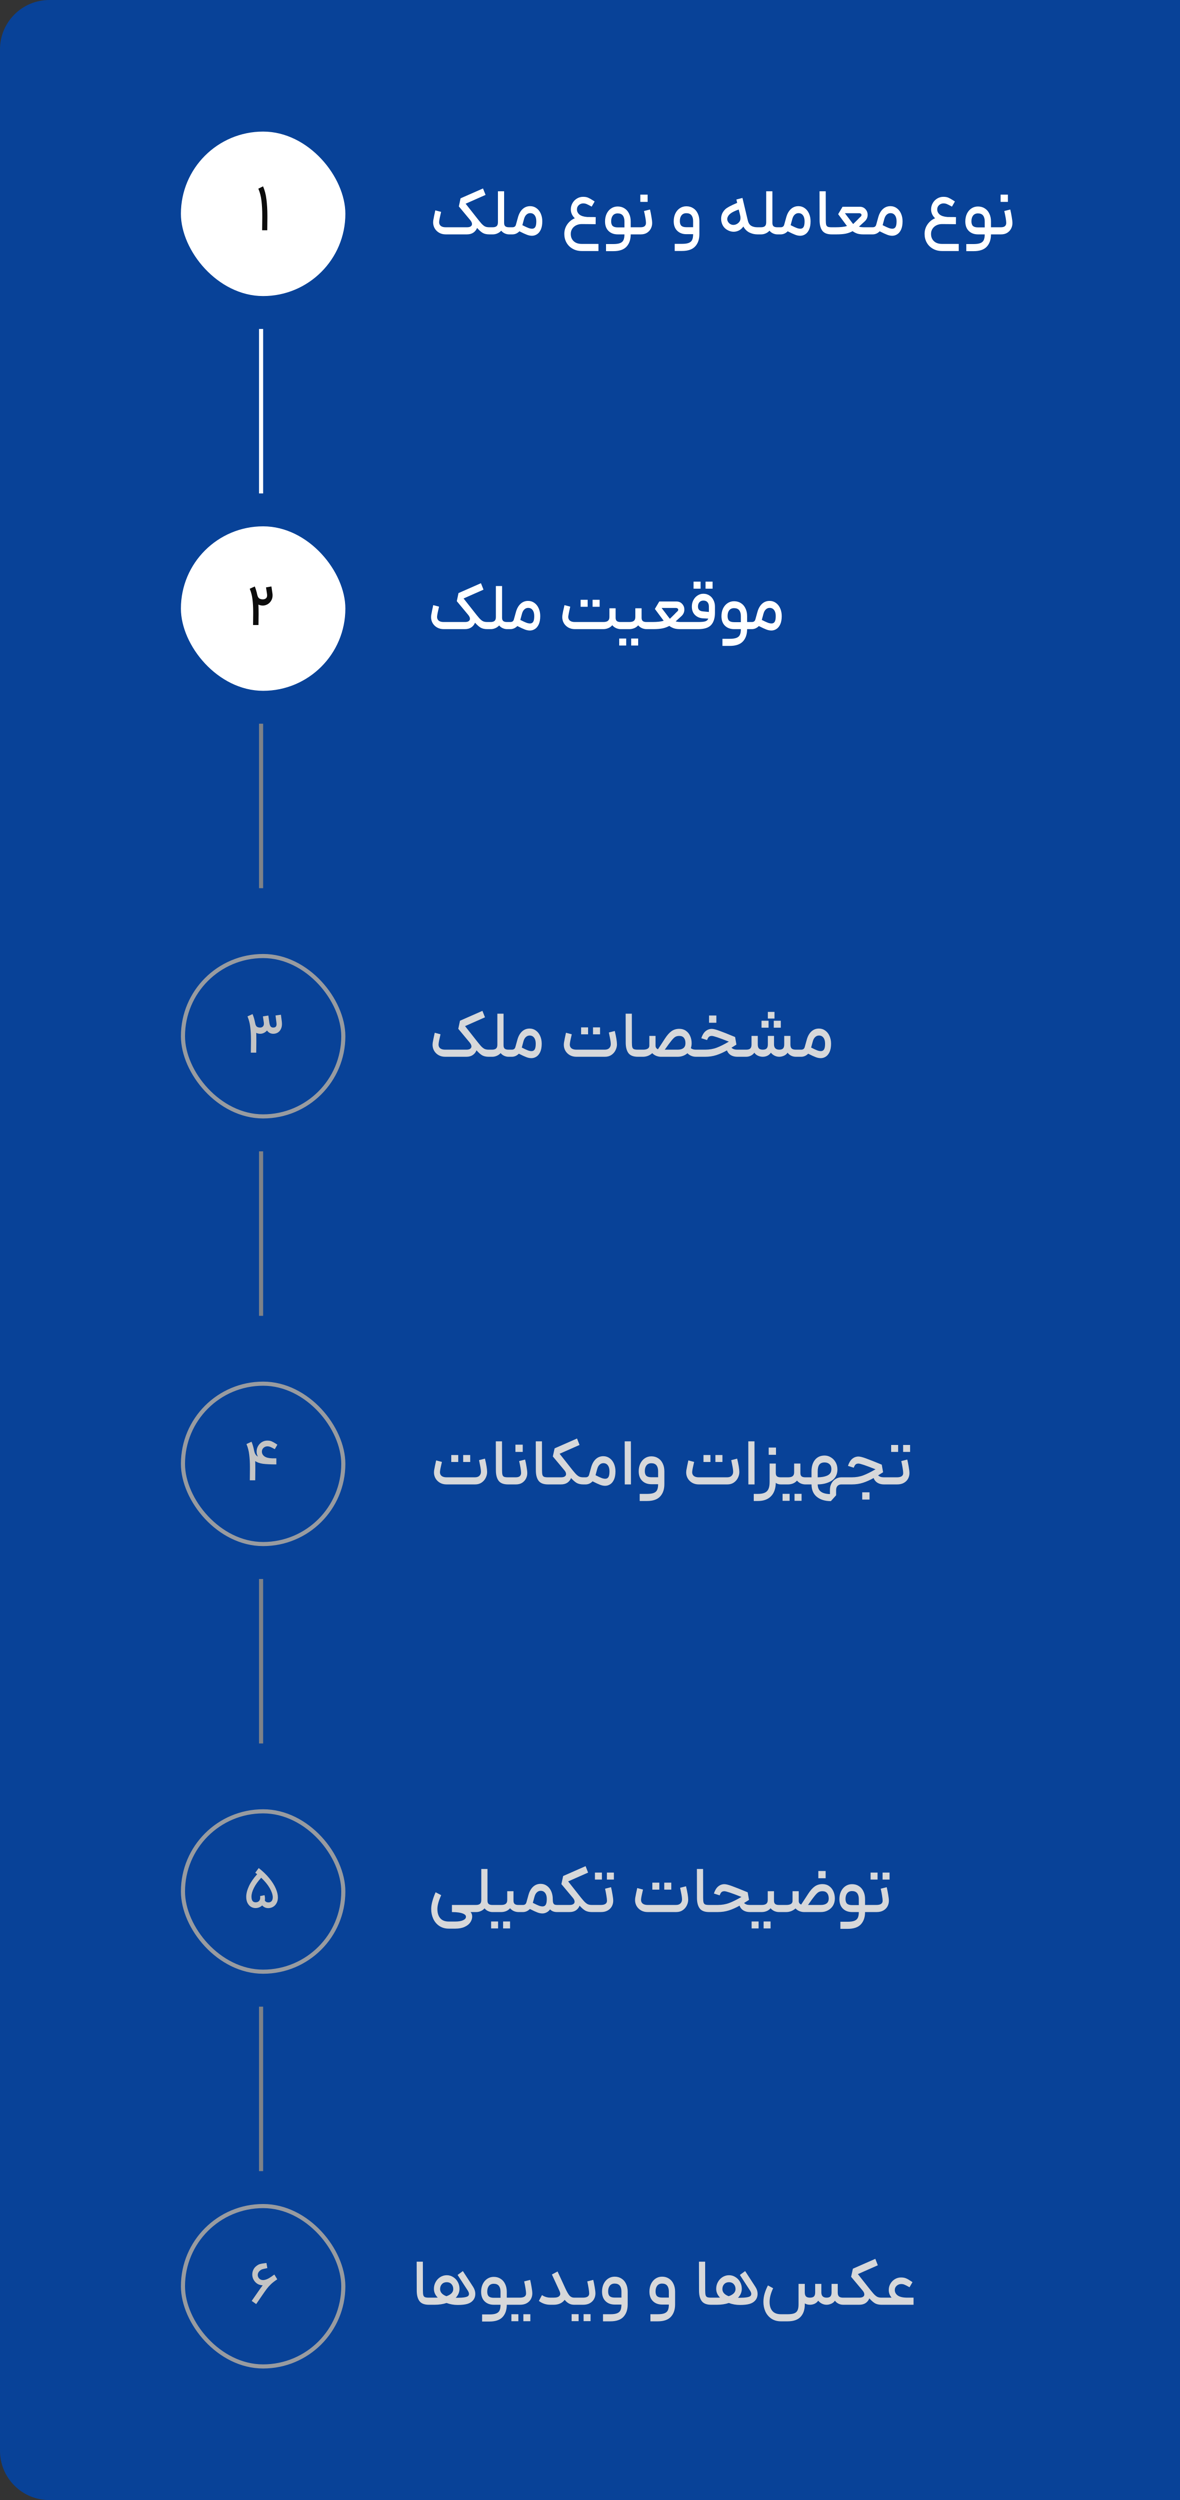 <svg width="287" height="608" viewBox="0 0 287 608" fill="none" xmlns="http://www.w3.org/2000/svg">
<rect x="0" y="0" width="287" height="608" fill="#333333" stroke="none"/>
<path d="M0 12C0 5.373 5.373 0 12 0H287V608H12C5.373 608 0 602.627 0 596V12Z" fill="#084298"/>
<rect x="44" y="32" width="40" height="40" rx="20" fill="white"/>
<path d="M63.98 45.312C64.395 46.261 64.673 47.344 64.811 48.56C64.961 49.776 65.035 51.067 65.035 52.432V52.96L65.004 56H63.755L63.788 52.96V52.432C63.788 51.141 63.724 49.947 63.596 48.848C63.468 47.739 63.212 46.752 62.828 45.888L63.98 45.312Z" fill="#0C0C0C"/>
<line x1="63.5" y1="120" x2="63.5" y2="80" stroke="white"/>
<path d="M108.403 57C107.806 57 107.273 56.867 106.803 56.6C106.345 56.333 105.987 55.981 105.731 55.544C105.475 55.096 105.347 54.605 105.347 54.072C105.347 53.976 105.358 53.821 105.379 53.608C105.411 53.384 105.481 53.016 105.587 52.504C105.694 51.992 105.79 51.544 105.875 51.16L107.283 51.528C106.995 52.733 106.841 53.501 106.819 53.832C106.809 53.885 106.803 53.955 106.803 54.04C106.803 54.424 106.942 54.728 107.219 54.952C107.497 55.165 107.891 55.272 108.403 55.272H113.587C113.982 55.272 114.281 55.203 114.483 55.064C114.697 54.915 114.803 54.723 114.803 54.488C114.803 54.2 114.659 53.88 114.371 53.528L111.603 50.2L112.019 48.232L117.475 45.832L118.099 47.4L113.251 49.544L115.475 52.36L115.523 52.424C116.238 53.341 116.75 53.976 117.059 54.328C117.369 54.669 117.662 54.915 117.939 55.064C118.217 55.203 118.569 55.272 118.995 55.272H119.283L119.379 56.12L119.283 57H118.995C118.377 57 117.859 56.888 117.443 56.664C117.027 56.429 116.558 56.019 116.035 55.432C115.854 55.901 115.555 56.28 115.139 56.568C114.723 56.856 114.201 57 113.571 57H108.403ZM119.123 55.272H119.827C120.254 55.272 120.574 55.181 120.787 55C121 54.819 121.107 54.504 121.107 54.056V46.52H122.611V54.056V54.216C122.611 54.6 122.707 54.872 122.899 55.032C123.091 55.192 123.39 55.272 123.795 55.272H124.355L124.435 56.168L124.355 57H123.795C123.464 57 123.128 56.925 122.787 56.776C122.446 56.627 122.152 56.403 121.907 56.104C121.63 56.403 121.31 56.627 120.947 56.776C120.595 56.925 120.248 57 119.907 57H119.123V55.272ZM124.201 55.272H124.633C125.103 55.272 125.391 55.048 125.497 54.6L125.977 52.872C126.212 52.008 126.585 51.336 127.097 50.856C127.609 50.376 128.228 50.136 128.953 50.136C129.529 50.136 130.041 50.301 130.489 50.632C130.937 50.952 131.284 51.395 131.529 51.96C131.775 52.525 131.897 53.144 131.897 53.816C131.897 54.637 131.775 55.315 131.529 55.848C131.284 56.371 130.969 56.749 130.585 56.984C130.212 57.219 129.812 57.336 129.385 57.336C128.991 57.336 128.585 57.256 128.169 57.096C127.764 56.947 127.151 56.664 126.329 56.248C126.105 56.483 125.844 56.669 125.545 56.808C125.247 56.936 124.948 57 124.649 57H124.201V55.272ZM127.049 54.76C127.721 55.101 128.217 55.331 128.537 55.448C128.857 55.565 129.151 55.624 129.417 55.624C129.748 55.624 129.999 55.496 130.169 55.24C130.351 54.973 130.441 54.499 130.441 53.816C130.441 53.187 130.308 52.701 130.041 52.36C129.785 52.008 129.423 51.832 128.953 51.832C128.601 51.832 128.292 51.96 128.025 52.216C127.759 52.461 127.561 52.835 127.433 53.336L127.049 54.76ZM145.557 61.048H141.509C140.656 61.048 139.909 60.861 139.269 60.488C138.629 60.125 138.133 59.629 137.781 59C137.429 58.371 137.253 57.667 137.253 56.888C137.253 56.035 137.488 55.267 137.957 54.584C138.437 53.891 139.056 53.389 139.813 53.08C139.504 52.792 139.264 52.467 139.093 52.104C138.922 51.731 138.837 51.341 138.837 50.936C138.837 50.381 138.97 49.869 139.237 49.4C139.504 48.931 139.866 48.557 140.325 48.28C140.784 48.003 141.285 47.864 141.829 47.864C142.309 47.864 142.709 47.933 143.029 48.072C143.36 48.211 143.77 48.44 144.261 48.76L144.629 49L143.909 50.248C143.301 49.917 142.88 49.704 142.645 49.608C142.41 49.512 142.133 49.464 141.813 49.464C141.408 49.475 141.056 49.619 140.757 49.896C140.469 50.173 140.325 50.515 140.325 50.92C140.325 51.421 140.528 51.843 140.933 52.184C141.349 52.515 141.984 52.712 142.837 52.776L144.885 52.792L144.869 54.52L141.509 54.488C141.008 54.488 140.549 54.589 140.133 54.792C139.728 54.995 139.408 55.277 139.173 55.64C138.938 56.003 138.821 56.419 138.821 56.888C138.821 57.624 139.056 58.211 139.525 58.648C139.994 59.096 140.656 59.32 141.509 59.32H145.557V61.048ZM149.175 59.352C149.901 59.352 150.455 59.272 150.839 59.112C151.234 58.952 151.506 58.701 151.655 58.36C151.805 58.029 151.879 57.576 151.879 57H150.247C149.319 57 148.573 56.723 148.007 56.168C147.442 55.613 147.159 54.84 147.159 53.848C147.159 53.165 147.287 52.547 147.543 51.992C147.81 51.437 148.173 51.005 148.631 50.696C149.101 50.376 149.634 50.216 150.231 50.216C150.871 50.216 151.426 50.371 151.895 50.68C152.375 50.979 152.743 51.405 152.999 51.96C153.266 52.504 153.399 53.133 153.399 53.848V55.272H154.279L154.391 56.152L154.279 57H153.399C153.399 58.248 153.063 59.24 152.391 59.976C151.719 60.712 150.647 61.08 149.175 61.08H147.399V59.352H149.175ZM148.647 53.816C148.647 54.349 148.775 54.733 149.031 54.968C149.287 55.192 149.693 55.304 150.247 55.304H151.879V53.832C151.879 53.224 151.746 52.749 151.479 52.408C151.213 52.067 150.797 51.896 150.231 51.896C149.719 51.896 149.325 52.072 149.047 52.424C148.781 52.765 148.647 53.229 148.647 53.816ZM154.123 55.272H155.803C156.251 55.272 156.582 55.181 156.795 55C157.008 54.808 157.115 54.547 157.115 54.216C157.115 53.928 157.067 53.507 156.971 52.952C156.875 52.397 156.763 51.853 156.635 51.32L158.091 50.952C158.219 51.485 158.336 52.077 158.443 52.728C158.56 53.379 158.619 53.891 158.619 54.264C158.619 54.733 158.512 55.176 158.299 55.592C158.086 56.008 157.771 56.349 157.355 56.616C156.939 56.872 156.443 57 155.867 57H154.123V55.272ZM155.739 47.336H157.515V49.096H155.739V47.336ZM165.879 59.304C166.604 59.304 167.159 59.224 167.543 59.064C167.937 58.904 168.209 58.653 168.359 58.312C168.508 57.981 168.583 57.528 168.583 56.952H166.951C166.023 56.952 165.276 56.675 164.711 56.12C164.145 55.565 163.863 54.792 163.863 53.8C163.863 53.117 163.991 52.499 164.247 51.944C164.513 51.389 164.876 50.957 165.335 50.648C165.804 50.328 166.337 50.168 166.935 50.168C167.575 50.168 168.129 50.323 168.599 50.632C169.079 50.931 169.447 51.357 169.703 51.912C169.969 52.456 170.103 53.085 170.103 53.8V56.936C170.103 58.184 169.767 59.176 169.095 59.912C168.423 60.659 167.351 61.032 165.879 61.032H164.103V59.304H165.879ZM165.351 53.768C165.351 54.301 165.479 54.685 165.735 54.92C165.991 55.144 166.396 55.256 166.951 55.256H168.583V53.784C168.583 53.176 168.449 52.701 168.183 52.36C167.916 52.019 167.5 51.848 166.935 51.848C166.423 51.848 166.028 52.024 165.751 52.376C165.484 52.717 165.351 53.181 165.351 53.768ZM181.89 53.656C182.039 54.253 182.316 54.675 182.722 54.92C183.127 55.155 183.623 55.272 184.21 55.272H184.53L184.626 56.12L184.53 57H184.21C183.548 57 182.903 56.851 182.274 56.552C181.655 56.243 181.164 55.752 180.802 55.08C180.514 55.496 180.162 55.816 179.746 56.04C179.33 56.253 178.892 56.36 178.434 56.36C177.911 56.36 177.399 56.216 176.898 55.928C176.418 55.661 176.044 55.283 175.778 54.792C175.522 54.301 175.394 53.773 175.394 53.208C175.394 52.632 175.527 52.115 175.794 51.656C175.975 51.357 176.172 51.107 176.386 50.904C176.599 50.701 176.93 50.477 177.378 50.232C177.826 49.987 178.466 49.688 179.298 49.336L179.106 48.52L180.578 48.136L181.89 53.656ZM177.106 52.552C176.956 52.797 176.882 53.037 176.882 53.272C176.882 53.507 176.946 53.731 177.074 53.944C177.202 54.157 177.372 54.333 177.586 54.472C177.831 54.621 178.092 54.696 178.37 54.696C178.626 54.696 178.876 54.637 179.122 54.52C179.367 54.403 179.58 54.237 179.762 54.024C179.879 53.885 179.964 53.741 180.018 53.592C180.071 53.432 180.098 53.24 180.098 53.016C180.098 52.941 180.087 52.797 180.066 52.584L179.922 51.96L179.666 50.952C178.844 51.251 178.247 51.528 177.874 51.784C177.5 52.04 177.244 52.296 177.106 52.552ZM184.373 55.272H185.077C185.504 55.272 185.824 55.181 186.037 55C186.25 54.819 186.357 54.504 186.357 54.056V46.52H187.861V54.056V54.216C187.861 54.6 187.957 54.872 188.149 55.032C188.341 55.192 188.64 55.272 189.045 55.272H189.605L189.685 56.168L189.605 57H189.045C188.714 57 188.378 56.925 188.037 56.776C187.696 56.627 187.402 56.403 187.157 56.104C186.88 56.403 186.56 56.627 186.197 56.776C185.845 56.925 185.498 57 185.157 57H184.373V55.272ZM189.451 55.272H189.883C190.353 55.272 190.641 55.048 190.747 54.6L191.227 52.872C191.462 52.008 191.835 51.336 192.347 50.856C192.859 50.376 193.478 50.136 194.203 50.136C194.779 50.136 195.291 50.301 195.739 50.632C196.187 50.952 196.534 51.395 196.779 51.96C197.025 52.525 197.147 53.144 197.147 53.816C197.147 54.637 197.025 55.315 196.779 55.848C196.534 56.371 196.219 56.749 195.835 56.984C195.462 57.219 195.062 57.336 194.635 57.336C194.241 57.336 193.835 57.256 193.419 57.096C193.014 56.947 192.401 56.664 191.579 56.248C191.355 56.483 191.094 56.669 190.795 56.808C190.497 56.936 190.198 57 189.899 57H189.451V55.272ZM192.299 54.76C192.971 55.101 193.467 55.331 193.787 55.448C194.107 55.565 194.401 55.624 194.667 55.624C194.998 55.624 195.249 55.496 195.419 55.24C195.601 54.973 195.691 54.499 195.691 53.816C195.691 53.187 195.558 52.701 195.291 52.36C195.035 52.008 194.673 51.832 194.203 51.832C193.851 51.832 193.542 51.96 193.275 52.216C193.009 52.461 192.811 52.835 192.683 53.336L192.299 54.76ZM202.288 57C201.21 57 200.448 56.701 200 56.104C199.562 55.507 199.344 54.653 199.344 53.544L199.328 46.52H200.832L200.848 53.544C200.848 54.056 200.88 54.429 200.944 54.664C201.008 54.888 201.136 55.048 201.328 55.144C201.52 55.229 201.84 55.272 202.288 55.272H202.64L202.736 56.152L202.64 57H202.288ZM202.482 55.272H203.219C204.413 55.272 205.341 55.171 206.003 54.968L204.931 53.528C204.515 52.963 204.157 52.483 203.859 52.088L204.931 50.28H209.107C209.683 50.28 210.147 50.477 210.499 50.872C210.851 51.256 211.027 51.715 211.027 52.248C211.027 52.845 210.803 53.363 210.355 53.8C209.992 54.141 209.629 54.472 209.267 54.792L208.915 55.112C209.224 55.219 209.656 55.272 210.211 55.272H211.987L212.099 56.168L211.987 57H209.955C209.4 57 208.915 56.936 208.499 56.808C208.093 56.669 207.715 56.472 207.363 56.216C206.915 56.472 206.381 56.669 205.763 56.808C205.144 56.936 204.387 57 203.491 57H202.482V55.272ZM205.491 51.848C205.672 52.083 205.837 52.301 205.987 52.504C206.147 52.707 206.291 52.893 206.419 53.064C206.909 53.725 207.272 54.2 207.507 54.488L208.611 53.4C208.835 53.155 209.069 52.92 209.315 52.696C209.464 52.568 209.539 52.429 209.539 52.28C209.539 52.152 209.485 52.051 209.379 51.976C209.272 51.891 209.123 51.848 208.931 51.848H205.491ZM211.826 55.272H212.258C212.728 55.272 213.016 55.048 213.122 54.6L213.602 52.872C213.837 52.008 214.21 51.336 214.722 50.856C215.234 50.376 215.853 50.136 216.578 50.136C217.154 50.136 217.666 50.301 218.114 50.632C218.562 50.952 218.909 51.395 219.154 51.96C219.4 52.525 219.522 53.144 219.522 53.816C219.522 54.637 219.4 55.315 219.154 55.848C218.909 56.371 218.594 56.749 218.21 56.984C217.837 57.219 217.437 57.336 217.01 57.336C216.616 57.336 216.21 57.256 215.794 57.096C215.389 56.947 214.776 56.664 213.954 56.248C213.73 56.483 213.469 56.669 213.17 56.808C212.872 56.936 212.573 57 212.274 57H211.826V55.272ZM214.674 54.76C215.346 55.101 215.842 55.331 216.162 55.448C216.482 55.565 216.776 55.624 217.042 55.624C217.373 55.624 217.624 55.496 217.794 55.24C217.976 54.973 218.066 54.499 218.066 53.816C218.066 53.187 217.933 52.701 217.666 52.36C217.41 52.008 217.048 51.832 216.578 51.832C216.226 51.832 215.917 51.96 215.65 52.216C215.384 52.461 215.186 52.835 215.058 53.336L214.674 54.76ZM233.182 61.048H229.134C228.281 61.048 227.534 60.861 226.894 60.488C226.254 60.125 225.758 59.629 225.406 59C225.054 58.371 224.878 57.667 224.878 56.888C224.878 56.035 225.113 55.267 225.582 54.584C226.062 53.891 226.681 53.389 227.438 53.08C227.129 52.792 226.889 52.467 226.718 52.104C226.547 51.731 226.462 51.341 226.462 50.936C226.462 50.381 226.595 49.869 226.862 49.4C227.129 48.931 227.491 48.557 227.95 48.28C228.409 48.003 228.91 47.864 229.454 47.864C229.934 47.864 230.334 47.933 230.654 48.072C230.985 48.211 231.395 48.44 231.886 48.76L232.254 49L231.534 50.248C230.926 49.917 230.505 49.704 230.27 49.608C230.035 49.512 229.758 49.464 229.438 49.464C229.033 49.475 228.681 49.619 228.382 49.896C228.094 50.173 227.95 50.515 227.95 50.92C227.95 51.421 228.153 51.843 228.558 52.184C228.974 52.515 229.609 52.712 230.462 52.776L232.51 52.792L232.494 54.52L229.134 54.488C228.633 54.488 228.174 54.589 227.758 54.792C227.353 54.995 227.033 55.277 226.798 55.64C226.563 56.003 226.446 56.419 226.446 56.888C226.446 57.624 226.681 58.211 227.15 58.648C227.619 59.096 228.281 59.32 229.134 59.32H233.182V61.048ZM236.8 59.352C237.526 59.352 238.08 59.272 238.464 59.112C238.859 58.952 239.131 58.701 239.28 58.36C239.43 58.029 239.504 57.576 239.504 57H237.872C236.944 57 236.198 56.723 235.632 56.168C235.067 55.613 234.784 54.84 234.784 53.848C234.784 53.165 234.912 52.547 235.168 51.992C235.435 51.437 235.798 51.005 236.256 50.696C236.726 50.376 237.259 50.216 237.856 50.216C238.496 50.216 239.051 50.371 239.52 50.68C240 50.979 240.368 51.405 240.624 51.96C240.891 52.504 241.024 53.133 241.024 53.848V55.272H241.904L242.016 56.152L241.904 57H241.024C241.024 58.248 240.688 59.24 240.016 59.976C239.344 60.712 238.272 61.08 236.8 61.08H235.024V59.352H236.8ZM236.272 53.816C236.272 54.349 236.4 54.733 236.656 54.968C236.912 55.192 237.318 55.304 237.872 55.304H239.504V53.832C239.504 53.224 239.371 52.749 239.104 52.408C238.838 52.067 238.422 51.896 237.856 51.896C237.344 51.896 236.95 52.072 236.672 52.424C236.406 52.765 236.272 53.229 236.272 53.816ZM241.748 55.272H243.428C243.876 55.272 244.207 55.181 244.42 55C244.633 54.808 244.74 54.547 244.74 54.216C244.74 53.928 244.692 53.507 244.596 52.952C244.5 52.397 244.388 51.853 244.26 51.32L245.716 50.952C245.844 51.485 245.961 52.077 246.068 52.728C246.185 53.379 246.244 53.891 246.244 54.264C246.244 54.733 246.137 55.176 245.924 55.592C245.711 56.008 245.396 56.349 244.98 56.616C244.564 56.872 244.068 57 243.492 57H241.748V55.272ZM243.364 47.336H245.14V49.096H243.364V47.336Z" fill="white"/>
<rect x="44" y="128" width="40" height="40" rx="20" fill="white"/>
<path d="M61.97 142.62C62.203 143.199 62.399 143.857 62.558 144.594C62.651 145.042 62.81 145.35 63.034 145.518C63.258 145.677 63.556 145.756 63.93 145.756C64.228 145.756 64.476 145.677 64.672 145.518C64.868 145.359 64.966 145.117 64.966 144.79C64.966 144.678 64.961 144.594 64.952 144.538L64.7 142.844L66.016 142.62L66.268 144.356C66.286 144.459 66.296 144.608 66.296 144.804C66.296 145.289 66.179 145.719 65.946 146.092C65.722 146.465 65.428 146.755 65.064 146.96C64.7 147.165 64.322 147.268 63.93 147.268C63.528 147.268 63.169 147.189 62.852 147.03C62.88 147.581 62.894 148.351 62.894 149.34L62.866 152H61.55L61.578 149.34V148.794C61.578 147.683 61.522 146.68 61.41 145.784C61.307 144.879 61.083 144.011 60.738 143.18L61.97 142.62Z" fill="#0C0C0C"/>
<line x1="63.5" y1="216" x2="63.5" y2="176" stroke="#7E8288"/>
<path d="M107.903 153C107.306 153 106.773 152.867 106.303 152.6C105.845 152.333 105.487 151.981 105.231 151.544C104.975 151.096 104.847 150.605 104.847 150.072C104.847 149.976 104.858 149.821 104.879 149.608C104.911 149.384 104.981 149.016 105.087 148.504C105.194 147.992 105.29 147.544 105.375 147.16L106.783 147.528C106.495 148.733 106.341 149.501 106.319 149.832C106.309 149.885 106.303 149.955 106.303 150.04C106.303 150.424 106.442 150.728 106.719 150.952C106.997 151.165 107.391 151.272 107.903 151.272H113.087C113.482 151.272 113.781 151.203 113.983 151.064C114.197 150.915 114.303 150.723 114.303 150.488C114.303 150.2 114.159 149.88 113.871 149.528L111.103 146.2L111.519 144.232L116.975 141.832L117.599 143.4L112.751 145.544L114.975 148.36L115.023 148.424C115.738 149.341 116.25 149.976 116.559 150.328C116.869 150.669 117.162 150.915 117.439 151.064C117.717 151.203 118.069 151.272 118.495 151.272H118.783L118.879 152.12L118.783 153H118.495C117.877 153 117.359 152.888 116.943 152.664C116.527 152.429 116.058 152.019 115.535 151.432C115.354 151.901 115.055 152.28 114.639 152.568C114.223 152.856 113.701 153 113.071 153H107.903ZM118.623 151.272H119.327C119.754 151.272 120.074 151.181 120.287 151C120.5 150.819 120.607 150.504 120.607 150.056V142.52H122.111V150.056V150.216C122.111 150.6 122.207 150.872 122.399 151.032C122.591 151.192 122.89 151.272 123.295 151.272H123.855L123.935 152.168L123.855 153H123.295C122.964 153 122.628 152.925 122.287 152.776C121.946 152.627 121.652 152.403 121.407 152.104C121.13 152.403 120.81 152.627 120.447 152.776C120.095 152.925 119.748 153 119.407 153H118.623V151.272ZM123.701 151.272H124.133C124.603 151.272 124.891 151.048 124.997 150.6L125.477 148.872C125.712 148.008 126.085 147.336 126.597 146.856C127.109 146.376 127.728 146.136 128.453 146.136C129.029 146.136 129.541 146.301 129.989 146.632C130.437 146.952 130.784 147.395 131.029 147.96C131.275 148.525 131.397 149.144 131.397 149.816C131.397 150.637 131.275 151.315 131.029 151.848C130.784 152.371 130.469 152.749 130.085 152.984C129.712 153.219 129.312 153.336 128.885 153.336C128.491 153.336 128.085 153.256 127.669 153.096C127.264 152.947 126.651 152.664 125.829 152.248C125.605 152.483 125.344 152.669 125.045 152.808C124.747 152.936 124.448 153 124.149 153H123.701V151.272ZM126.549 150.76C127.221 151.101 127.717 151.331 128.037 151.448C128.357 151.565 128.651 151.624 128.917 151.624C129.248 151.624 129.499 151.496 129.669 151.24C129.851 150.973 129.941 150.499 129.941 149.816C129.941 149.187 129.808 148.701 129.541 148.36C129.285 148.008 128.923 147.832 128.453 147.832C128.101 147.832 127.792 147.96 127.525 148.216C127.259 148.461 127.061 148.835 126.933 149.336L126.549 150.76ZM139.809 153C139.212 153 138.678 152.867 138.209 152.6C137.75 152.333 137.393 151.981 137.137 151.544C136.881 151.096 136.753 150.605 136.753 150.072C136.753 149.976 136.764 149.821 136.785 149.608C136.838 149.192 137.009 148.376 137.297 147.16L138.689 147.528L138.577 148.04C138.364 148.989 138.246 149.587 138.225 149.832C138.214 149.885 138.209 149.955 138.209 150.04C138.209 150.424 138.348 150.728 138.625 150.952C138.902 151.165 139.297 151.272 139.809 151.272H146.737C147.249 151.272 147.622 151.176 147.857 150.984C148.102 150.792 148.225 150.483 148.225 150.056V147.928H149.729V150.216C149.729 150.6 149.825 150.872 150.017 151.032C150.209 151.192 150.513 151.272 150.929 151.272H151.473L151.569 152.12L151.473 153H150.929C150.588 153 150.23 152.92 149.857 152.76C149.494 152.6 149.18 152.36 148.913 152.04C148.657 152.36 148.332 152.6 147.937 152.76C147.553 152.92 147.153 153 146.737 153H139.809ZM141.217 145.864H142.929V147.56H141.217V145.864ZM144.129 145.864H145.841V147.56H144.129V145.864ZM156.047 147.928V150.216C156.047 150.6 156.143 150.872 156.335 151.032C156.527 151.192 156.825 151.272 157.231 151.272H158.063L158.159 152.184L158.063 153H157.231C156.889 153 156.532 152.925 156.159 152.776C155.796 152.616 155.481 152.381 155.215 152.072C154.959 152.381 154.633 152.616 154.239 152.776C153.855 152.925 153.46 153 153.055 153H151.311V151.272H153.055C153.567 151.272 153.94 151.176 154.175 150.984C154.409 150.792 154.527 150.483 154.527 150.056V147.928H156.047ZM150.607 155.288H152.303V156.984H150.607V155.288ZM153.519 155.288H155.215V156.984H153.519V155.288ZM157.904 151.272H158.64C159.835 151.272 160.763 151.171 161.424 150.968L160.352 149.528C159.936 148.963 159.579 148.483 159.28 148.088L160.352 146.28H164.528C165.104 146.28 165.568 146.477 165.92 146.872C166.272 147.256 166.448 147.715 166.448 148.248C166.448 148.845 166.224 149.363 165.776 149.8C165.414 150.141 165.051 150.472 164.688 150.792L164.336 151.112C164.646 151.219 165.078 151.272 165.632 151.272H167.408L167.52 152.168L167.408 153H165.376C164.822 153 164.336 152.936 163.92 152.808C163.515 152.669 163.136 152.472 162.784 152.216C162.336 152.472 161.803 152.669 161.184 152.808C160.566 152.936 159.808 153 158.912 153H157.904V151.272ZM160.912 147.848C161.094 148.083 161.259 148.301 161.408 148.504C161.568 148.707 161.712 148.893 161.84 149.064C162.331 149.725 162.694 150.2 162.928 150.488L164.032 149.4C164.256 149.155 164.491 148.92 164.736 148.696C164.886 148.568 164.96 148.429 164.96 148.28C164.96 148.152 164.907 148.051 164.8 147.976C164.694 147.891 164.544 147.848 164.352 147.848H160.912ZM167.248 151.272H169.824C170.635 151.272 171.216 151.213 171.568 151.096C171.92 150.979 172.155 150.76 172.272 150.44L170.976 150.376C170.176 150.323 169.525 150.045 169.024 149.544C168.523 149.043 168.272 148.365 168.272 147.512C168.272 146.925 168.4 146.397 168.656 145.928C168.912 145.448 169.253 145.075 169.68 144.808C170.107 144.531 170.571 144.392 171.072 144.392C171.616 144.392 172.101 144.531 172.528 144.808C172.955 145.075 173.285 145.448 173.52 145.928C173.765 146.397 173.888 146.925 173.888 147.512V149.016C173.888 150.307 173.584 151.293 172.976 151.976C172.368 152.659 171.317 153 169.824 153H167.248V151.272ZM168.688 141.448H170.4V143.16H168.688V141.448ZM169.76 147.512C169.76 148.259 170.192 148.653 171.056 148.696L172.416 148.824V147.512C172.416 147.064 172.304 146.712 172.08 146.456C171.856 146.189 171.525 146.056 171.088 146.056C170.672 146.056 170.347 146.189 170.112 146.456C169.877 146.723 169.76 147.075 169.76 147.512ZM171.6 141.448H173.312V143.16H171.6V141.448ZM177.488 155.352C178.213 155.352 178.768 155.272 179.152 155.112C179.547 154.952 179.819 154.701 179.968 154.36C180.117 154.029 180.192 153.576 180.192 153H178.56C177.632 153 176.885 152.723 176.32 152.168C175.755 151.613 175.472 150.84 175.472 149.848C175.472 149.165 175.6 148.547 175.856 147.992C176.123 147.437 176.485 147.005 176.944 146.696C177.413 146.376 177.947 146.216 178.544 146.216C179.184 146.216 179.739 146.371 180.208 146.68C180.688 146.979 181.056 147.405 181.312 147.96C181.579 148.504 181.712 149.133 181.712 149.848V151.272H182.592L182.704 152.152L182.592 153H181.712C181.712 154.248 181.376 155.24 180.704 155.976C180.032 156.712 178.96 157.08 177.488 157.08H175.712V155.352H177.488ZM176.96 149.816C176.96 150.349 177.088 150.733 177.344 150.968C177.6 151.192 178.005 151.304 178.56 151.304H180.192V149.832C180.192 149.224 180.059 148.749 179.792 148.408C179.525 148.067 179.109 147.896 178.544 147.896C178.032 147.896 177.637 148.072 177.36 148.424C177.093 148.765 176.96 149.229 176.96 149.816ZM182.436 151.272H182.868C183.337 151.272 183.625 151.048 183.732 150.6L184.212 148.872C184.446 148.008 184.82 147.336 185.332 146.856C185.844 146.376 186.462 146.136 187.188 146.136C187.764 146.136 188.276 146.301 188.724 146.632C189.172 146.952 189.518 147.395 189.764 147.96C190.009 148.525 190.132 149.144 190.132 149.816C190.132 150.637 190.009 151.315 189.764 151.848C189.518 152.371 189.204 152.749 188.82 152.984C188.446 153.219 188.046 153.336 187.62 153.336C187.225 153.336 186.82 153.256 186.404 153.096C185.998 152.947 185.385 152.664 184.564 152.248C184.34 152.483 184.078 152.669 183.78 152.808C183.481 152.936 183.182 153 182.884 153H182.436V151.272ZM185.284 150.76C185.956 151.101 186.452 151.331 186.772 151.448C187.092 151.565 187.385 151.624 187.652 151.624C187.982 151.624 188.233 151.496 188.404 151.24C188.585 150.973 188.676 150.499 188.676 149.816C188.676 149.187 188.542 148.701 188.276 148.36C188.02 148.008 187.657 147.832 187.188 147.832C186.836 147.832 186.526 147.96 186.26 148.216C185.993 148.461 185.796 148.835 185.668 149.336L185.284 150.76Z" fill="white"/>
<rect x="44.5" y="232.5" width="39" height="39" rx="19.5" stroke="#989BA0"/>
<path d="M61.427 246.62C61.697 247.264 61.907 247.987 62.057 248.79C62.131 249.219 62.267 249.513 62.463 249.672C62.668 249.821 62.939 249.896 63.275 249.896C63.536 249.896 63.751 249.817 63.919 249.658C64.096 249.499 64.185 249.261 64.185 248.944C64.185 248.841 64.18 248.762 64.171 248.706L63.947 247.18L65.263 246.97L65.487 248.524L65.501 248.664C65.575 249.14 65.687 249.467 65.837 249.644C65.986 249.812 66.191 249.896 66.453 249.896C66.723 249.896 66.924 249.831 67.055 249.7C67.195 249.569 67.265 249.355 67.265 249.056C67.265 248.991 67.255 248.874 67.237 248.706L67.013 246.956L68.329 246.774L68.553 248.524C68.571 248.748 68.581 248.911 68.581 249.014C68.581 249.518 68.483 249.952 68.287 250.316C68.1 250.68 67.843 250.955 67.517 251.142C67.199 251.319 66.849 251.408 66.467 251.408C65.832 251.408 65.323 251.142 64.941 250.61C64.726 250.862 64.474 251.058 64.185 251.198C63.895 251.338 63.601 251.408 63.303 251.408C62.939 251.408 62.612 251.333 62.323 251.184C62.341 251.697 62.351 252.416 62.351 253.34L62.323 256H61.007L61.035 253.34V252.794C61.035 251.683 60.979 250.68 60.867 249.784C60.764 248.879 60.54 248.011 60.195 247.18L61.427 246.62Z" fill="#C4C4C4"/>
<line x1="63.5" y1="320" x2="63.5" y2="280" stroke="#7E8288"/>
<path d="M108.263 257C107.665 257 107.132 256.867 106.663 256.6C106.204 256.333 105.847 255.981 105.591 255.544C105.335 255.096 105.207 254.605 105.207 254.072C105.207 253.976 105.217 253.821 105.239 253.608C105.271 253.384 105.34 253.016 105.447 252.504C105.553 251.992 105.649 251.544 105.735 251.16L107.143 251.528C106.855 252.733 106.7 253.501 106.679 253.832C106.668 253.885 106.663 253.955 106.663 254.04C106.663 254.424 106.801 254.728 107.079 254.952C107.356 255.165 107.751 255.272 108.263 255.272H113.447C113.841 255.272 114.14 255.203 114.343 255.064C114.556 254.915 114.663 254.723 114.663 254.488C114.663 254.2 114.519 253.88 114.231 253.528L111.463 250.2L111.879 248.232L117.335 245.832L117.959 247.4L113.111 249.544L115.335 252.36L115.383 252.424C116.097 253.341 116.609 253.976 116.919 254.328C117.228 254.669 117.521 254.915 117.799 255.064C118.076 255.203 118.428 255.272 118.855 255.272H119.143L119.239 256.12L119.143 257H118.855C118.236 257 117.719 256.888 117.303 256.664C116.887 256.429 116.417 256.019 115.895 255.432C115.713 255.901 115.415 256.28 114.999 256.568C114.583 256.856 114.06 257 113.431 257H108.263ZM118.982 255.272H119.687C120.113 255.272 120.433 255.181 120.647 255C120.86 254.819 120.967 254.504 120.967 254.056V246.52H122.471V254.056V254.216C122.471 254.6 122.567 254.872 122.759 255.032C122.951 255.192 123.249 255.272 123.655 255.272H124.215L124.295 256.168L124.215 257H123.655C123.324 257 122.988 256.925 122.647 256.776C122.305 256.627 122.012 256.403 121.767 256.104C121.489 256.403 121.169 256.627 120.807 256.776C120.455 256.925 120.108 257 119.767 257H118.982V255.272ZM124.061 255.272H124.493C124.962 255.272 125.25 255.048 125.357 254.6L125.837 252.872C126.071 252.008 126.445 251.336 126.957 250.856C127.469 250.376 128.087 250.136 128.813 250.136C129.389 250.136 129.901 250.301 130.349 250.632C130.797 250.952 131.143 251.395 131.389 251.96C131.634 252.525 131.757 253.144 131.757 253.816C131.757 254.637 131.634 255.315 131.389 255.848C131.143 256.371 130.829 256.749 130.445 256.984C130.071 257.219 129.671 257.336 129.245 257.336C128.85 257.336 128.445 257.256 128.029 257.096C127.623 256.947 127.01 256.664 126.189 256.248C125.965 256.483 125.703 256.669 125.405 256.808C125.106 256.936 124.807 257 124.509 257H124.061V255.272ZM126.909 254.76C127.581 255.101 128.077 255.331 128.397 255.448C128.717 255.565 129.01 255.624 129.277 255.624C129.607 255.624 129.858 255.496 130.029 255.24C130.21 254.973 130.301 254.499 130.301 253.816C130.301 253.187 130.167 252.701 129.901 252.36C129.645 252.008 129.282 251.832 128.813 251.832C128.461 251.832 128.151 251.96 127.885 252.216C127.618 252.461 127.421 252.835 127.293 253.336L126.909 254.76ZM140.185 257C139.587 257 139.054 256.867 138.585 256.6C138.126 256.333 137.769 255.981 137.513 255.544C137.257 255.096 137.129 254.605 137.129 254.072C137.129 253.976 137.139 253.821 137.161 253.608C137.193 253.384 137.262 253.016 137.368 252.504C137.475 251.992 137.571 251.544 137.657 251.16L139.065 251.528C138.777 252.733 138.622 253.501 138.601 253.832C138.59 253.885 138.585 253.955 138.585 254.04C138.585 254.424 138.723 254.728 139.001 254.952C139.278 255.165 139.673 255.272 140.185 255.272H147.081C147.571 255.272 147.939 255.144 148.185 254.888C148.43 254.632 148.553 254.317 148.553 253.944C148.553 253.549 148.478 253 148.329 252.296C148.19 251.592 148.11 251.192 148.089 251.096L149.529 250.728C149.881 252.221 150.057 253.309 150.057 253.992C150.057 254.472 149.939 254.947 149.705 255.416C149.481 255.875 149.15 256.253 148.713 256.552C148.275 256.851 147.753 257 147.145 257H140.185ZM141.337 249.848H143.033V251.544H141.337V249.848ZM144.233 249.848H145.945V251.544H144.233V249.848ZM155.131 257C154.054 257 153.291 256.701 152.843 256.104C152.406 255.507 152.187 254.653 152.187 253.544L152.171 246.52H153.675L153.691 253.544C153.691 254.056 153.723 254.429 153.787 254.664C153.851 254.888 153.979 255.048 154.171 255.144C154.363 255.229 154.683 255.272 155.131 255.272H155.483L155.579 256.152L155.483 257H155.131ZM159.438 254.28C159.438 254.717 159.636 255.016 160.03 255.176C160.19 254.92 160.516 254.424 161.006 253.688L161.742 252.552C162.286 251.72 162.82 251.123 163.342 250.76C163.876 250.387 164.5 250.2 165.214 250.2C165.844 250.2 166.382 250.36 166.83 250.68C167.289 251 167.636 251.432 167.87 251.976C168.105 252.509 168.222 253.085 168.222 253.704C168.222 254.141 168.158 254.536 168.03 254.888C168.286 255.144 168.697 255.272 169.262 255.272H169.726L169.854 256.152L169.726 257H169.246C168.852 257 168.468 256.92 168.094 256.76C167.732 256.6 167.433 256.392 167.198 256.136C166.889 256.413 166.532 256.627 166.126 256.776C165.721 256.925 165.289 257 164.83 257H160.702C160.382 257 160.03 256.931 159.646 256.792C159.262 256.643 158.926 256.419 158.638 256.12C158.34 256.397 157.993 256.616 157.598 256.776C157.204 256.925 156.814 257 156.43 257H155.278V255.272H156.446C156.905 255.272 157.268 255.192 157.534 255.032C157.801 254.872 157.934 254.621 157.934 254.28V251.928H159.438V254.28ZM164.83 255.272C165.438 255.272 165.902 255.144 166.222 254.888C166.553 254.621 166.718 254.227 166.718 253.704C166.718 253.149 166.596 252.717 166.35 252.408C166.105 252.088 165.721 251.928 165.198 251.928C164.761 251.928 164.398 252.035 164.11 252.248C163.822 252.461 163.454 252.867 163.006 253.464C162.782 253.741 162.436 254.216 161.966 254.888L161.678 255.272H164.83ZM179.304 257C178.728 257 178.216 256.872 177.768 256.616C177.32 256.349 177 255.96 176.808 255.448C175.912 255.949 175.048 256.333 174.216 256.6C173.384 256.867 172.477 257 171.496 257H169.528V255.272H171.496C172.531 255.272 173.469 255.112 174.312 254.792C175.155 254.472 176.141 253.981 177.272 253.32C174.936 252.392 173.555 251.928 173.128 251.928C172.84 251.928 172.611 251.997 172.44 252.136C172.28 252.275 172.125 252.541 171.976 252.936L170.568 252.488C170.824 251.709 171.171 251.139 171.608 250.776C172.056 250.403 172.563 250.216 173.128 250.216C173.523 250.216 174.136 250.371 174.968 250.68C175.8 250.979 176.973 251.443 178.488 252.072L178.792 252.2L179.112 254.04L177.912 254.792C178.221 255.112 178.675 255.272 179.272 255.272H180.632L180.744 256.12L180.632 257H179.304ZM172.456 246.968H174.232V248.728H172.456V246.968ZM187.491 256.008C187.289 256.317 187.011 256.563 186.659 256.744C186.307 256.915 185.923 257 185.507 257C185.123 257 184.739 256.915 184.355 256.744C183.971 256.563 183.678 256.317 183.475 256.008C183.241 256.328 182.947 256.573 182.595 256.744C182.254 256.915 181.875 257 181.459 257H180.451V255.272H181.491C181.961 255.272 182.291 255.176 182.483 254.984C182.686 254.792 182.787 254.467 182.787 254.008V251.928H184.307V253.992C184.307 254.461 184.403 254.792 184.595 254.984C184.787 255.176 185.097 255.272 185.523 255.272C185.95 255.272 186.259 255.176 186.451 254.984C186.654 254.781 186.755 254.451 186.755 253.992V251.928H188.259V253.992C188.259 254.845 188.686 255.272 189.539 255.272C189.955 255.272 190.259 255.176 190.451 254.984C190.643 254.781 190.739 254.451 190.739 253.992V251.928H192.243V254.008C192.243 254.467 192.345 254.792 192.547 254.984C192.75 255.176 193.086 255.272 193.555 255.272H194.595L194.675 256.136L194.595 257H193.571C193.166 257 192.787 256.915 192.435 256.744C192.083 256.573 191.79 256.328 191.555 256.008C191.363 256.317 191.07 256.563 190.675 256.744C190.291 256.915 189.913 257 189.539 257C189.145 257 188.771 256.915 188.419 256.744C188.067 256.573 187.758 256.328 187.491 256.008ZM185.219 248.232H186.931V249.928H185.219V248.232ZM186.755 246.088H188.371V247.704H186.755V246.088ZM188.195 248.232H189.907V249.928H188.195V248.232ZM194.436 255.272H194.868C195.337 255.272 195.625 255.048 195.732 254.6L196.212 252.872C196.446 252.008 196.82 251.336 197.332 250.856C197.844 250.376 198.462 250.136 199.188 250.136C199.764 250.136 200.276 250.301 200.724 250.632C201.172 250.952 201.518 251.395 201.764 251.96C202.009 252.525 202.132 253.144 202.132 253.816C202.132 254.637 202.009 255.315 201.764 255.848C201.518 256.371 201.204 256.749 200.82 256.984C200.446 257.219 200.046 257.336 199.62 257.336C199.225 257.336 198.82 257.256 198.404 257.096C197.998 256.947 197.385 256.664 196.564 256.248C196.34 256.483 196.078 256.669 195.78 256.808C195.481 256.936 195.182 257 194.884 257H194.436V255.272ZM197.284 254.76C197.956 255.101 198.452 255.331 198.772 255.448C199.092 255.565 199.385 255.624 199.652 255.624C199.982 255.624 200.233 255.496 200.404 255.24C200.585 254.973 200.676 254.499 200.676 253.816C200.676 253.187 200.542 252.701 200.276 252.36C200.02 252.008 199.657 251.832 199.188 251.832C198.836 251.832 198.526 251.96 198.26 252.216C197.993 252.461 197.796 252.835 197.668 253.336L197.284 254.76Z" fill="#D7D8DA"/>
<rect x="44.5" y="336.5" width="39" height="39" rx="19.5" stroke="#989BA0"/>
<path d="M61.179 350.62C61.44 351.245 61.65 351.969 61.809 352.79C61.893 353.173 62.005 353.476 62.145 353.7C62.285 353.924 62.481 354.101 62.733 354.232C62.518 353.859 62.411 353.457 62.411 353.028C62.411 352.543 62.528 352.095 62.761 351.684C62.994 351.273 63.307 350.947 63.699 350.704C64.1 350.461 64.539 350.34 65.015 350.34C65.435 350.34 65.785 350.401 66.065 350.522C66.354 350.643 66.714 350.844 67.143 351.124L67.465 351.334L66.835 352.426C66.322 352.146 65.958 351.964 65.743 351.88C65.528 351.787 65.281 351.74 65.001 351.74C64.646 351.749 64.338 351.875 64.077 352.118C63.825 352.361 63.699 352.659 63.699 353.014C63.699 353.481 63.9 353.863 64.301 354.162C64.702 354.461 65.318 354.624 66.149 354.652H67.213V356.136C65.822 356.136 64.735 356.085 63.951 355.982C63.176 355.87 62.551 355.651 62.075 355.324C62.094 355.8 62.103 356.472 62.103 357.34L62.075 360H60.759L60.787 357.34V356.794C60.787 355.683 60.731 354.68 60.619 353.784C60.516 352.879 60.292 352.011 59.947 351.18L61.179 350.62Z" fill="#C4C4C4"/>
<line x1="63.5" y1="424" x2="63.5" y2="384" stroke="#7E8288"/>
<path d="M108.606 361C108.009 361 107.476 360.867 107.006 360.6C106.548 360.333 106.19 359.981 105.934 359.544C105.678 359.096 105.55 358.605 105.55 358.072C105.55 357.976 105.561 357.821 105.582 357.608C105.614 357.384 105.684 357.016 105.79 356.504C105.897 355.992 105.993 355.544 106.078 355.16L107.486 355.528C107.198 356.733 107.044 357.501 107.022 357.832C107.012 357.885 107.006 357.955 107.006 358.04C107.006 358.424 107.145 358.728 107.422 358.952C107.7 359.165 108.094 359.272 108.606 359.272H115.502C115.993 359.272 116.361 359.144 116.606 358.888C116.852 358.632 116.974 358.317 116.974 357.944C116.974 357.549 116.9 357 116.75 356.296C116.612 355.592 116.532 355.192 116.51 355.096L117.95 354.728C118.302 356.221 118.478 357.309 118.478 357.992C118.478 358.472 118.361 358.947 118.126 359.416C117.902 359.875 117.572 360.253 117.134 360.552C116.697 360.851 116.174 361 115.566 361H108.606ZM109.758 353.848H111.454V355.544H109.758V353.848ZM112.654 353.848H114.366V355.544H112.654V353.848ZM123.553 361C122.476 361 121.713 360.701 121.265 360.104C120.828 359.507 120.609 358.653 120.609 357.544L120.593 350.52H122.097L122.113 357.544C122.113 358.056 122.145 358.429 122.209 358.664C122.273 358.888 122.401 359.048 122.593 359.144C122.785 359.229 123.105 359.272 123.553 359.272H123.905L124.001 360.152L123.905 361H123.553ZM123.748 359.272H125.428C125.876 359.272 126.207 359.181 126.42 359C126.633 358.808 126.74 358.547 126.74 358.216C126.74 357.928 126.692 357.507 126.596 356.952C126.5 356.397 126.388 355.853 126.26 355.32L127.716 354.952C127.844 355.485 127.961 356.077 128.068 356.728C128.185 357.379 128.244 357.891 128.244 358.264C128.244 358.733 128.137 359.176 127.924 359.592C127.711 360.008 127.396 360.349 126.98 360.616C126.564 360.872 126.068 361 125.492 361H123.748V359.272ZM125.364 351.336H127.14V353.096H125.364V351.336ZM133.272 361C132.195 361 131.432 360.701 130.984 360.104C130.547 359.507 130.328 358.653 130.328 357.544L130.312 350.52H131.816L131.832 357.544C131.832 358.056 131.864 358.429 131.928 358.664C131.992 358.888 132.12 359.048 132.312 359.144C132.504 359.229 132.824 359.272 133.272 359.272H133.624L133.72 360.152L133.624 361H133.272ZM140.956 351.4L136.108 353.544L138.332 356.36L138.38 356.424C139.084 357.331 139.596 357.96 139.916 358.312C140.236 358.664 140.535 358.915 140.812 359.064C141.09 359.203 141.436 359.272 141.852 359.272H142.156L142.252 360.12L142.156 361H141.852C141.244 361 140.727 360.888 140.3 360.664C139.884 360.429 139.415 360.024 138.892 359.448C138.711 359.917 138.412 360.296 137.996 360.584C137.58 360.861 137.058 361 136.428 361H133.404V359.272H136.444C136.85 359.272 137.154 359.203 137.356 359.064C137.57 358.925 137.676 358.733 137.676 358.488C137.676 358.179 137.532 357.859 137.244 357.528L134.46 354.2L134.892 352.232L140.348 349.832L140.956 351.4ZM141.998 359.272H142.43C142.899 359.272 143.187 359.048 143.294 358.6L143.774 356.872C144.009 356.008 144.382 355.336 144.894 354.856C145.406 354.376 146.025 354.136 146.75 354.136C147.326 354.136 147.838 354.301 148.286 354.632C148.734 354.952 149.081 355.395 149.326 355.96C149.571 356.525 149.694 357.144 149.694 357.816C149.694 358.637 149.571 359.315 149.326 359.848C149.081 360.371 148.766 360.749 148.382 360.984C148.009 361.219 147.609 361.336 147.182 361.336C146.787 361.336 146.382 361.256 145.966 361.096C145.561 360.947 144.947 360.664 144.126 360.248C143.902 360.483 143.641 360.669 143.342 360.808C143.043 360.936 142.745 361 142.446 361H141.998V359.272ZM144.846 358.76C145.518 359.101 146.014 359.331 146.334 359.448C146.654 359.565 146.947 359.624 147.214 359.624C147.545 359.624 147.795 359.496 147.966 359.24C148.147 358.973 148.238 358.499 148.238 357.816C148.238 357.187 148.105 356.701 147.838 356.36C147.582 356.008 147.219 355.832 146.75 355.832C146.398 355.832 146.089 355.96 145.822 356.216C145.555 356.461 145.358 356.835 145.23 357.336L144.846 358.76ZM151.939 350.52H153.443L153.459 361H151.955L151.939 350.52ZM157.363 363.304C158.088 363.304 158.643 363.224 159.027 363.064C159.422 362.904 159.694 362.653 159.843 362.312C159.992 361.981 160.067 361.528 160.067 360.952H158.435C157.507 360.952 156.76 360.675 156.195 360.12C155.63 359.565 155.347 358.792 155.347 357.8C155.347 357.117 155.475 356.499 155.731 355.944C155.998 355.389 156.36 354.957 156.819 354.648C157.288 354.328 157.822 354.168 158.419 354.168C159.059 354.168 159.614 354.323 160.083 354.632C160.563 354.931 160.931 355.357 161.187 355.912C161.454 356.456 161.587 357.085 161.587 357.8V360.936C161.587 362.184 161.251 363.176 160.579 363.912C159.907 364.659 158.835 365.032 157.363 365.032H155.587V363.304H157.363ZM156.835 357.768C156.835 358.301 156.963 358.685 157.219 358.92C157.475 359.144 157.88 359.256 158.435 359.256H160.067V357.784C160.067 357.176 159.934 356.701 159.667 356.36C159.4 356.019 158.984 355.848 158.419 355.848C157.907 355.848 157.512 356.024 157.235 356.376C156.968 356.717 156.835 357.181 156.835 357.768ZM169.95 361C169.353 361 168.819 360.867 168.35 360.6C167.891 360.333 167.534 359.981 167.278 359.544C167.022 359.096 166.894 358.605 166.894 358.072C166.894 357.976 166.905 357.821 166.926 357.608C166.958 357.384 167.027 357.016 167.134 356.504C167.241 355.992 167.337 355.544 167.422 355.16L168.83 355.528C168.542 356.733 168.387 357.501 168.366 357.832C168.355 357.885 168.35 357.955 168.35 358.04C168.35 358.424 168.489 358.728 168.766 358.952C169.043 359.165 169.438 359.272 169.95 359.272H176.846C177.337 359.272 177.705 359.144 177.95 358.888C178.195 358.632 178.318 358.317 178.318 357.944C178.318 357.549 178.243 357 178.094 356.296C177.955 355.592 177.875 355.192 177.854 355.096L179.294 354.728C179.646 356.221 179.822 357.309 179.822 357.992C179.822 358.472 179.705 358.947 179.47 359.416C179.246 359.875 178.915 360.253 178.478 360.552C178.041 360.851 177.518 361 176.91 361H169.95ZM171.102 353.848H172.798V355.544H171.102V353.848ZM173.998 353.848H175.71V355.544H173.998V353.848ZM182.001 350.52H183.505L183.521 361H182.017L182.001 350.52ZM188.688 355.928V358.216C188.688 358.6 188.784 358.872 188.976 359.032C189.168 359.192 189.472 359.272 189.888 359.272H190.096L190.192 360.152L190.096 361H189.888C189.397 361 188.997 360.872 188.688 360.616C188.656 362.035 188.267 363.123 187.52 363.88C186.773 364.648 185.712 365.032 184.336 365.032H183.328V363.304H184.336C185.029 363.304 185.584 363.208 186 363.016C186.416 362.835 186.715 362.536 186.896 362.12C187.088 361.715 187.184 361.155 187.184 360.44V355.928H188.688ZM186.96 352.04H188.736V353.8H186.96V352.04ZM194.672 355.928V358.216C194.672 358.6 194.768 358.872 194.96 359.032C195.152 359.192 195.45 359.272 195.856 359.272H196.688L196.784 360.184L196.688 361H195.856C195.514 361 195.157 360.925 194.784 360.776C194.421 360.616 194.106 360.381 193.84 360.072C193.584 360.381 193.258 360.616 192.864 360.776C192.48 360.925 192.085 361 191.68 361H189.936V359.272H191.68C192.192 359.272 192.565 359.176 192.8 358.984C193.034 358.792 193.152 358.483 193.152 358.056V355.928H194.672ZM190.336 363.288H192.048V364.984H190.336V363.288ZM193.248 363.288H194.96V364.984H193.248V363.288ZM196.529 359.272H197.377V357.848C197.377 356.643 197.66 355.699 198.225 355.016C198.791 354.323 199.569 353.976 200.561 353.976C201.116 353.976 201.628 354.125 202.097 354.424C202.577 354.712 202.961 355.112 203.249 355.624C203.537 356.136 203.681 356.712 203.681 357.352C203.681 357.555 203.665 357.763 203.633 357.976C203.473 358.979 202.951 359.731 202.065 360.232C201.18 360.723 200.119 360.979 198.881 361C198.892 361.779 199.137 362.355 199.617 362.728C200.097 363.112 200.844 363.32 201.857 363.352V362.328C201.857 361.72 201.985 361.187 202.241 360.728C202.508 360.259 202.849 359.901 203.265 359.656C203.692 359.4 204.135 359.272 204.593 359.272H205.425L205.521 360.12L205.425 361H204.625C204.252 361 203.948 361.117 203.713 361.352C203.479 361.587 203.361 361.939 203.361 362.408V363.64L202.081 365.064C200.673 365.064 199.537 364.717 198.673 364.024C197.82 363.331 197.388 362.323 197.377 361H196.529V359.272ZM198.881 359.272C199.809 359.261 200.567 359.128 201.153 358.872C201.74 358.605 202.076 358.221 202.161 357.72C202.193 357.539 202.209 357.379 202.209 357.24C202.209 356.739 202.055 356.349 201.745 356.072C201.447 355.795 201.052 355.656 200.561 355.656C199.975 355.656 199.548 355.832 199.281 356.184C199.015 356.536 198.881 357.091 198.881 357.848V359.272ZM214.976 361C214.4 361 213.888 360.872 213.44 360.616C212.992 360.349 212.672 359.96 212.48 359.448C211.584 359.949 210.72 360.333 209.888 360.6C209.056 360.867 208.149 361 207.168 361H205.2V359.272H207.168C208.202 359.272 209.141 359.112 209.984 358.792C210.826 358.472 211.813 357.981 212.944 357.32C210.608 356.392 209.226 355.928 208.8 355.928C208.512 355.928 208.282 355.997 208.112 356.136C207.952 356.275 207.797 356.541 207.648 356.936L206.24 356.488C206.496 355.709 206.842 355.139 207.28 354.776C207.728 354.403 208.234 354.216 208.8 354.216C209.194 354.216 209.808 354.371 210.64 354.68C211.472 354.979 212.645 355.443 214.16 356.072L214.464 356.2L214.784 358.04L213.584 358.792C213.893 359.112 214.346 359.272 214.944 359.272H216.304L216.416 360.12L216.304 361H214.976ZM209.712 362.92H211.488V364.68H209.712V362.92ZM216.123 359.272H218.155C219.168 359.272 219.675 358.931 219.675 358.248C219.675 357.971 219.627 357.544 219.531 356.968C219.435 356.381 219.328 355.832 219.211 355.32L220.667 354.952C220.795 355.485 220.912 356.077 221.019 356.728C221.136 357.379 221.195 357.891 221.195 358.264C221.195 358.733 221.083 359.181 220.859 359.608C220.635 360.024 220.299 360.36 219.851 360.616C219.403 360.872 218.854 361 218.203 361H216.123V359.272ZM216.747 351.4H218.443V353.096H216.747V351.4ZM219.659 351.4H221.355V353.096H219.659V351.4Z" fill="#D7D8DA"/>
<rect x="44.5" y="440.5" width="39" height="39" rx="19.5" stroke="#989BA0"/>
<path d="M64.34 460.892C64.415 461.191 64.452 461.461 64.452 461.704C64.452 461.863 64.438 462.021 64.41 462.18C64.485 462.329 64.597 462.446 64.746 462.53C64.896 462.614 65.078 462.656 65.292 462.656C65.61 462.656 65.862 462.553 66.048 462.348C66.244 462.133 66.342 461.811 66.342 461.382C66.324 460.738 66.076 460.005 65.6 459.184C65.134 458.363 64.443 457.518 63.528 456.65C62.735 457.518 62.142 458.349 61.75 459.142C61.358 459.926 61.162 460.626 61.162 461.242C61.162 462.166 61.498 462.628 62.17 462.628C62.506 462.628 62.777 462.53 62.982 462.334C63.188 462.129 63.29 461.835 63.29 461.452C63.29 461.396 63.281 461.284 63.262 461.116L64.34 460.892ZM59.888 461.298C59.888 460.505 60.112 459.627 60.56 458.666C61.018 457.705 61.68 456.748 62.548 455.796L62.086 455.432L62.926 454.298C63.934 455.082 64.788 455.903 65.488 456.762C66.188 457.611 66.711 458.437 67.056 459.24C67.411 460.043 67.588 460.78 67.588 461.452C67.588 461.993 67.476 462.46 67.252 462.852C67.038 463.244 66.748 463.543 66.384 463.748C66.03 463.944 65.647 464.042 65.236 464.042C64.956 464.042 64.686 463.986 64.424 463.874C64.172 463.753 63.953 463.589 63.766 463.384C63.561 463.589 63.314 463.748 63.024 463.86C62.744 463.972 62.45 464.028 62.142 464.028C61.75 464.028 61.382 463.925 61.036 463.72C60.691 463.505 60.411 463.193 60.196 462.782C59.991 462.362 59.888 461.867 59.888 461.298Z" fill="#C4C4C4"/>
<line x1="63.5" y1="528" x2="63.5" y2="488" stroke="#7E8288"/>
<path d="M107.31 460.888C106.691 462.243 106.382 463.363 106.382 464.248C106.382 465.187 106.606 465.928 107.054 466.472C107.513 467.027 108.206 467.304 109.134 467.304H110.75C111.55 467.304 112.179 467.197 112.638 466.984C113.097 466.771 113.326 466.499 113.326 466.168C113.347 465.869 113.155 465.624 112.75 465.432C112.121 465.144 111.177 465 109.918 465V463.272H115.23L115.326 464.12L115.23 465H114.43C114.707 465.245 114.846 465.619 114.846 466.12C114.835 466.611 114.681 467.075 114.382 467.512C114.083 467.96 113.625 468.323 113.006 468.6C112.398 468.888 111.646 469.032 110.75 469.032H109.134C108.259 469.032 107.497 468.813 106.846 468.376C106.206 467.949 105.715 467.368 105.374 466.632C105.043 465.907 104.878 465.117 104.878 464.264C104.878 463.667 104.979 463.011 105.182 462.296C105.385 461.571 105.641 460.867 105.95 460.184L107.31 460.888ZM115.076 463.272H115.78C116.207 463.272 116.527 463.181 116.74 463C116.954 462.819 117.06 462.504 117.06 462.056V454.52H118.564V462.056V462.216C118.564 462.6 118.66 462.872 118.852 463.032C119.044 463.192 119.343 463.272 119.748 463.272H120.308L120.388 464.168L120.308 465H119.748C119.418 465 119.082 464.925 118.74 464.776C118.399 464.627 118.106 464.403 117.86 464.104C117.583 464.403 117.263 464.627 116.9 464.776C116.548 464.925 116.202 465 115.86 465H115.076V463.272ZM124.89 459.928V462.216C124.89 462.6 124.986 462.872 125.178 463.032C125.37 463.192 125.669 463.272 126.074 463.272H126.906L127.002 464.184L126.906 465H126.074C125.733 465 125.376 464.925 125.002 464.776C124.64 464.616 124.325 464.381 124.058 464.072C123.802 464.381 123.477 464.616 123.082 464.776C122.698 464.925 122.304 465 121.898 465H120.154V463.272H121.898C122.41 463.272 122.784 463.176 123.018 462.984C123.253 462.792 123.37 462.483 123.37 462.056V459.928H124.89ZM119.45 467.288H121.146V468.984H119.45V467.288ZM122.362 467.288H124.058V468.984H122.362V467.288ZM126.748 463.272H127.18C127.649 463.272 127.937 463.048 128.044 462.6L128.524 460.872C128.759 460.008 129.132 459.336 129.644 458.856C130.156 458.376 130.775 458.136 131.5 458.136C132.076 458.136 132.588 458.301 133.036 458.632C133.484 458.952 133.831 459.395 134.076 459.96C134.321 460.525 134.444 461.144 134.444 461.816C134.444 462.221 134.476 462.531 134.54 462.744C134.615 462.947 134.721 463.085 134.86 463.16C135.009 463.235 135.212 463.272 135.468 463.272H135.644L135.74 464.12L135.644 465H135.468C134.753 465 134.193 464.781 133.788 464.344C133.553 464.675 133.271 464.92 132.94 465.08C132.62 465.251 132.284 465.336 131.932 465.336C131.537 465.336 131.132 465.256 130.716 465.096C130.311 464.947 129.697 464.664 128.876 464.248C128.652 464.483 128.391 464.669 128.092 464.808C127.793 464.936 127.495 465 127.196 465H126.748V463.272ZM129.596 462.76C130.268 463.101 130.764 463.331 131.084 463.448C131.404 463.565 131.697 463.624 131.964 463.624C132.295 463.624 132.545 463.496 132.716 463.24C132.897 462.973 132.988 462.499 132.988 461.816C132.988 461.187 132.855 460.701 132.588 460.36C132.332 460.008 131.969 459.832 131.5 459.832C131.148 459.832 130.839 459.96 130.572 460.216C130.305 460.461 130.108 460.835 129.98 461.336L129.596 462.76ZM143.035 455.4L138.187 457.544L140.411 460.36L140.459 460.424C141.163 461.331 141.675 461.96 141.995 462.312C142.315 462.664 142.613 462.915 142.891 463.064C143.168 463.203 143.515 463.272 143.931 463.272H144.235L144.331 464.12L144.235 465H143.931C143.323 465 142.805 464.888 142.379 464.664C141.963 464.429 141.493 464.024 140.971 463.448C140.789 463.917 140.491 464.296 140.075 464.584C139.659 464.861 139.136 465 138.507 465H135.482V463.272H138.523C138.928 463.272 139.232 463.203 139.435 463.064C139.648 462.925 139.755 462.733 139.755 462.488C139.755 462.179 139.611 461.859 139.323 461.528L136.539 458.2L136.971 456.232L142.427 453.832L143.035 455.4ZM144.076 463.272H146.108C147.122 463.272 147.628 462.931 147.628 462.248C147.628 461.971 147.58 461.544 147.484 460.968C147.388 460.381 147.282 459.832 147.164 459.32L148.62 458.952C148.748 459.485 148.866 460.077 148.972 460.728C149.09 461.379 149.148 461.891 149.148 462.264C149.148 462.733 149.036 463.181 148.812 463.608C148.588 464.024 148.252 464.36 147.804 464.616C147.356 464.872 146.807 465 146.156 465H144.076V463.272ZM144.7 455.4H146.396V457.096H144.7V455.4ZM147.612 455.4H149.308V457.096H147.612V455.4ZM157.513 465C156.915 465 156.382 464.867 155.913 464.6C155.454 464.333 155.097 463.981 154.841 463.544C154.585 463.096 154.457 462.605 154.457 462.072C154.457 461.976 154.467 461.821 154.489 461.608C154.521 461.384 154.59 461.016 154.697 460.504C154.803 459.992 154.899 459.544 154.985 459.16L156.393 459.528C156.105 460.733 155.95 461.501 155.929 461.832C155.918 461.885 155.913 461.955 155.913 462.04C155.913 462.424 156.051 462.728 156.329 462.952C156.606 463.165 157.001 463.272 157.513 463.272H164.409C164.899 463.272 165.267 463.144 165.513 462.888C165.758 462.632 165.881 462.317 165.881 461.944C165.881 461.549 165.806 461 165.657 460.296C165.518 459.592 165.438 459.192 165.417 459.096L166.857 458.728C167.209 460.221 167.385 461.309 167.385 461.992C167.385 462.472 167.267 462.947 167.033 463.416C166.809 463.875 166.478 464.253 166.041 464.552C165.603 464.851 165.081 465 164.473 465H157.513ZM158.665 457.848H160.361V459.544H158.665V457.848ZM161.561 457.848H163.273V459.544H161.561V457.848ZM172.46 465C171.382 465 170.62 464.701 170.172 464.104C169.734 463.507 169.516 462.653 169.516 461.544L169.5 454.52H171.004L171.02 461.544C171.02 462.056 171.052 462.429 171.116 462.664C171.18 462.888 171.308 463.048 171.5 463.144C171.692 463.229 172.012 463.272 172.46 463.272H172.812L172.908 464.152L172.812 465H172.46ZM182.366 465C181.79 465 181.278 464.872 180.83 464.616C180.382 464.349 180.062 463.96 179.87 463.448C178.974 463.949 178.11 464.333 177.278 464.6C176.446 464.867 175.54 465 174.558 465H172.59V463.272H174.558C175.593 463.272 176.532 463.112 177.374 462.792C178.217 462.472 179.204 461.981 180.334 461.32C177.998 460.392 176.617 459.928 176.19 459.928C175.902 459.928 175.673 459.997 175.502 460.136C175.342 460.275 175.188 460.541 175.038 460.936L173.63 460.488C173.886 459.709 174.233 459.139 174.67 458.776C175.118 458.403 175.625 458.216 176.19 458.216C176.585 458.216 177.198 458.371 178.03 458.68C178.862 458.979 180.036 459.443 181.55 460.072L181.854 460.2L182.174 462.04L180.974 462.792C181.284 463.112 181.737 463.272 182.334 463.272H183.694L183.806 464.12L183.694 465H182.366ZM188.25 459.928V462.216C188.25 462.6 188.346 462.872 188.538 463.032C188.73 463.192 189.028 463.272 189.434 463.272H190.266L190.362 464.184L190.266 465H189.434C189.092 465 188.735 464.925 188.362 464.776C187.999 464.616 187.684 464.381 187.418 464.072C187.162 464.381 186.836 464.616 186.442 464.776C186.058 464.925 185.663 465 185.258 465H183.514V463.272H185.258C185.77 463.272 186.143 463.176 186.378 462.984C186.612 462.792 186.73 462.483 186.73 462.056V459.928H188.25ZM182.81 467.288H184.506V468.984H182.81V467.288ZM185.722 467.288H187.418V468.984H185.722V467.288ZM194.268 462.28C194.268 462.717 194.465 463.016 194.86 463.176C195.02 462.92 195.345 462.424 195.836 461.688L196.572 460.552C197.116 459.72 197.649 459.123 198.172 458.76C198.705 458.387 199.329 458.2 200.044 458.2C200.673 458.2 201.212 458.36 201.66 458.68C202.118 459 202.465 459.432 202.7 459.976C202.934 460.509 203.052 461.085 203.052 461.704C203.052 462.355 202.902 462.931 202.604 463.432C202.305 463.923 201.894 464.307 201.372 464.584C200.86 464.861 200.289 465 199.66 465H195.532C195.212 465 194.86 464.931 194.476 464.792C194.092 464.643 193.761 464.419 193.484 464.12C193.185 464.397 192.833 464.616 192.428 464.776C192.033 464.925 191.644 465 191.26 465H190.107V463.272H191.276C191.734 463.272 192.097 463.192 192.364 463.032C192.63 462.872 192.764 462.621 192.764 462.28V459.928H194.268V462.28ZM199.66 463.272C200.268 463.272 200.737 463.144 201.068 462.888C201.398 462.621 201.564 462.227 201.564 461.704C201.564 461.149 201.436 460.717 201.18 460.408C200.934 460.088 200.55 459.928 200.028 459.928C199.59 459.928 199.228 460.035 198.94 460.248C198.662 460.451 198.294 460.856 197.836 461.464C197.718 461.603 197.441 461.981 197.004 462.6C196.684 463.048 196.524 463.272 196.524 463.272H199.66ZM199.036 455.016H200.812V456.776H199.036V455.016ZM206.175 467.352C206.901 467.352 207.455 467.272 207.839 467.112C208.234 466.952 208.506 466.701 208.655 466.36C208.805 466.029 208.879 465.576 208.879 465H207.247C206.319 465 205.573 464.723 205.007 464.168C204.442 463.613 204.159 462.84 204.159 461.848C204.159 461.165 204.287 460.547 204.543 459.992C204.81 459.437 205.173 459.005 205.631 458.696C206.101 458.376 206.634 458.216 207.231 458.216C207.871 458.216 208.426 458.371 208.895 458.68C209.375 458.979 209.743 459.405 209.999 459.96C210.266 460.504 210.399 461.133 210.399 461.848V463.272H211.279L211.391 464.152L211.279 465H210.399C210.399 466.248 210.063 467.24 209.391 467.976C208.719 468.712 207.647 469.08 206.175 469.08H204.399V467.352H206.175ZM205.647 461.816C205.647 462.349 205.775 462.733 206.031 462.968C206.287 463.192 206.693 463.304 207.247 463.304H208.879V461.832C208.879 461.224 208.746 460.749 208.479 460.408C208.213 460.067 207.797 459.896 207.231 459.896C206.719 459.896 206.325 460.072 206.047 460.424C205.781 460.765 205.647 461.229 205.647 461.816ZM211.123 463.272H213.155C214.168 463.272 214.675 462.931 214.675 462.248C214.675 461.971 214.627 461.544 214.531 460.968C214.435 460.381 214.328 459.832 214.211 459.32L215.667 458.952C215.795 459.485 215.912 460.077 216.019 460.728C216.136 461.379 216.195 461.891 216.195 462.264C216.195 462.733 216.083 463.181 215.859 463.608C215.635 464.024 215.299 464.36 214.851 464.616C214.403 464.872 213.854 465 213.203 465H211.123V463.272ZM211.747 455.4H213.443V457.096H211.747V455.4ZM214.659 455.4H216.355V457.096H214.659V455.4Z" fill="#D7D8DA"/>
<rect x="44.5" y="536.5" width="39" height="39" rx="19.5" stroke="#989BA0"/>
<path d="M67.435 554.316C66.856 554.689 66.357 555.072 65.937 555.464C65.526 555.856 65.176 556.243 64.887 556.626C64.607 556.999 64.21 557.559 63.697 558.306L62.311 560.336L61.219 559.566L62.619 557.55C62.768 557.345 62.876 557.191 62.941 557.088C63.034 556.957 63.174 556.757 63.361 556.486C63.557 556.215 63.734 555.977 63.893 555.772C63.501 555.753 63.142 555.669 62.815 555.52C62.498 555.361 62.222 555.142 61.989 554.862C61.783 554.61 61.625 554.339 61.513 554.05C61.41 553.751 61.359 553.448 61.359 553.14C61.359 552.748 61.438 552.379 61.597 552.034C61.755 551.679 61.984 551.381 62.283 551.138C62.609 550.867 62.917 550.69 63.207 550.606C63.505 550.522 63.925 550.447 64.467 550.382L64.803 550.34L65.027 551.586C64.439 551.698 64.033 551.791 63.809 551.866C63.594 551.931 63.384 552.057 63.179 552.244C63.029 552.365 62.908 552.519 62.815 552.706C62.731 552.883 62.689 553.065 62.689 553.252C62.689 553.541 62.787 553.807 62.983 554.05C63.235 554.349 63.566 554.498 63.977 554.498C64.537 554.498 65.223 554.213 66.035 553.644C66.334 553.42 66.567 553.257 66.735 553.154L67.435 554.316Z" fill="#C4C4C4"/>
<path d="M104.303 560.5C103.226 560.5 102.463 560.201 102.015 559.604C101.578 559.007 101.359 558.153 101.359 557.044L101.343 550.02H102.847L102.863 557.044C102.863 557.556 102.895 557.929 102.959 558.164C103.023 558.388 103.151 558.548 103.343 558.644C103.535 558.729 103.855 558.772 104.303 558.772H104.655L104.751 559.652L104.655 560.5H104.303ZM112.578 552.308L115.042 556.1C115.415 556.665 115.602 557.252 115.602 557.86C115.602 558.479 115.415 559.007 115.042 559.444C114.722 559.828 114.263 560.111 113.666 560.292C113.079 560.463 112.295 560.548 111.314 560.548C110.375 560.548 109.474 560.388 108.61 560.068C107.735 560.356 106.786 560.5 105.762 560.5H104.498V558.772H105.954C106.178 558.772 106.349 558.767 106.466 558.756C105.847 558.137 105.538 557.428 105.538 556.628C105.538 556.031 105.677 555.481 105.954 554.98C106.231 554.468 106.61 554.063 107.09 553.764C107.57 553.465 108.098 553.316 108.674 553.316C109.229 553.316 109.741 553.465 110.21 553.764C110.69 554.052 111.069 554.452 111.346 554.964C111.623 555.465 111.762 556.015 111.762 556.612C111.762 557.433 111.453 558.164 110.834 558.804H111.17C112.695 558.804 113.602 558.649 113.89 558.34C114.007 558.201 114.066 558.047 114.066 557.876C114.066 557.631 113.959 557.343 113.746 557.012L111.298 553.252L112.578 552.308ZM107.042 556.692C107.042 557.076 107.175 557.417 107.442 557.716C107.709 558.004 108.087 558.239 108.578 558.42C109.111 558.239 109.522 558.004 109.81 557.716C110.098 557.417 110.242 557.076 110.242 556.692C110.242 556.201 110.098 555.801 109.81 555.492C109.522 555.172 109.138 555.012 108.658 555.012C108.167 555.012 107.773 555.172 107.474 555.492C107.186 555.801 107.042 556.201 107.042 556.692ZM119.035 562.852C119.76 562.852 120.315 562.772 120.699 562.612C121.093 562.452 121.365 562.201 121.515 561.86C121.664 561.529 121.739 561.076 121.739 560.5H120.107C119.179 560.5 118.432 560.223 117.867 559.668C117.301 559.113 117.019 558.34 117.019 557.348C117.019 556.665 117.147 556.047 117.403 555.492C117.669 554.937 118.032 554.505 118.491 554.196C118.96 553.876 119.493 553.716 120.091 553.716C120.731 553.716 121.285 553.871 121.755 554.18C122.235 554.479 122.603 554.905 122.859 555.46C123.125 556.004 123.259 556.633 123.259 557.348V558.772H124.139L124.251 559.652L124.139 560.5H123.259C123.259 561.748 122.923 562.74 122.251 563.476C121.579 564.212 120.507 564.58 119.035 564.58H117.259V562.852H119.035ZM118.507 557.316C118.507 557.849 118.635 558.233 118.891 558.468C119.147 558.692 119.552 558.804 120.107 558.804H121.739V557.332C121.739 556.724 121.605 556.249 121.339 555.908C121.072 555.567 120.656 555.396 120.091 555.396C119.579 555.396 119.184 555.572 118.907 555.924C118.64 556.265 118.507 556.729 118.507 557.316ZM124.014 558.772H126.431C127.444 558.772 127.951 558.431 127.951 557.748C127.951 557.471 127.903 557.044 127.807 556.468C127.711 555.881 127.604 555.332 127.487 554.82L128.943 554.452C129.071 554.985 129.188 555.577 129.295 556.228C129.412 556.879 129.471 557.391 129.471 557.764C129.471 558.233 129.359 558.681 129.135 559.108C128.911 559.524 128.575 559.86 128.127 560.116C127.679 560.372 127.129 560.5 126.479 560.5H124.014V558.772ZM124.383 562.804H126.079V564.5H124.383V562.804ZM127.295 562.804H128.991V564.5H127.295V562.804ZM137.306 556.084L137.45 556.404C137.855 557.289 138.207 557.908 138.506 558.26C138.815 558.601 139.194 558.772 139.642 558.772H139.914L139.994 559.684L139.914 560.5H139.642C139.172 560.5 138.751 560.399 138.378 560.196C138.004 559.993 137.658 559.695 137.338 559.3C136.74 560.1 135.844 560.5 134.65 560.5H133.834C132.81 560.5 131.887 560.191 131.066 559.572L131.818 558.148C131.839 558.159 131.946 558.223 132.138 558.34C132.34 558.457 132.591 558.559 132.89 558.644C133.199 558.729 133.514 558.772 133.834 558.772H134.65C135.023 558.772 135.327 558.735 135.562 558.66C135.807 558.585 135.999 558.452 136.138 558.26C136.223 558.143 136.266 558.009 136.266 557.86C136.266 557.625 136.154 557.279 135.93 556.82L134.234 553.14L135.61 552.404L137.306 556.084ZM139.748 558.772H141.78C142.793 558.772 143.3 558.431 143.3 557.748C143.3 557.471 143.252 557.044 143.156 556.468C143.06 555.881 142.953 555.332 142.836 554.82L144.292 554.452C144.42 554.985 144.537 555.577 144.644 556.228C144.761 556.879 144.82 557.391 144.82 557.764C144.82 558.233 144.708 558.681 144.484 559.108C144.26 559.524 143.924 559.86 143.476 560.116C143.028 560.372 142.479 560.5 141.828 560.5H139.748V558.772ZM139.028 562.788H140.724V564.484H139.028V562.788ZM141.94 562.788H143.636V564.484H141.94V562.788ZM148.441 562.804C149.166 562.804 149.721 562.724 150.105 562.564C150.5 562.404 150.772 562.153 150.921 561.812C151.07 561.481 151.145 561.028 151.145 560.452H149.513C148.585 560.452 147.838 560.175 147.273 559.62C146.708 559.065 146.425 558.292 146.425 557.3C146.425 556.617 146.553 555.999 146.809 555.444C147.076 554.889 147.438 554.457 147.897 554.148C148.366 553.828 148.9 553.668 149.497 553.668C150.137 553.668 150.692 553.823 151.161 554.132C151.641 554.431 152.009 554.857 152.265 555.412C152.532 555.956 152.665 556.585 152.665 557.3V560.436C152.665 561.684 152.329 562.676 151.657 563.412C150.985 564.159 149.913 564.532 148.441 564.532H146.665V562.804H148.441ZM147.913 557.268C147.913 557.801 148.041 558.185 148.297 558.42C148.553 558.644 148.958 558.756 149.513 558.756H151.145V557.284C151.145 556.676 151.012 556.201 150.745 555.86C150.478 555.519 150.062 555.348 149.497 555.348C148.985 555.348 148.59 555.524 148.313 555.876C148.046 556.217 147.913 556.681 147.913 557.268ZM159.972 562.804C160.698 562.804 161.252 562.724 161.636 562.564C162.031 562.404 162.303 562.153 162.452 561.812C162.602 561.481 162.676 561.028 162.676 560.452H161.044C160.116 560.452 159.37 560.175 158.804 559.62C158.239 559.065 157.956 558.292 157.956 557.3C157.956 556.617 158.084 555.999 158.34 555.444C158.607 554.889 158.97 554.457 159.428 554.148C159.898 553.828 160.431 553.668 161.028 553.668C161.668 553.668 162.223 553.823 162.692 554.132C163.172 554.431 163.54 554.857 163.796 555.412C164.063 555.956 164.196 556.585 164.196 557.3V560.436C164.196 561.684 163.86 562.676 163.188 563.412C162.516 564.159 161.444 564.532 159.972 564.532H158.196V562.804H159.972ZM159.444 557.268C159.444 557.801 159.572 558.185 159.828 558.42C160.084 558.644 160.49 558.756 161.044 558.756H162.676V557.284C162.676 556.676 162.543 556.201 162.276 555.86C162.01 555.519 161.594 555.348 161.028 555.348C160.516 555.348 160.122 555.524 159.844 555.876C159.578 556.217 159.444 556.681 159.444 557.268ZM172.96 560.5C171.882 560.5 171.12 560.201 170.672 559.604C170.234 559.007 170.016 558.153 170.016 557.044L170 550.02H171.504L171.52 557.044C171.52 557.556 171.552 557.929 171.616 558.164C171.68 558.388 171.808 558.548 172 558.644C172.192 558.729 172.512 558.772 172.96 558.772H173.312L173.408 559.652L173.312 560.5H172.96ZM181.234 552.308L183.698 556.1C184.072 556.665 184.258 557.252 184.258 557.86C184.258 558.479 184.072 559.007 183.698 559.444C183.378 559.828 182.92 560.111 182.322 560.292C181.736 560.463 180.952 560.548 179.97 560.548C179.032 560.548 178.13 560.388 177.266 560.068C176.392 560.356 175.442 560.5 174.418 560.5H173.154V558.772H174.61C174.834 558.772 175.005 558.767 175.122 558.756C174.504 558.137 174.194 557.428 174.194 556.628C174.194 556.031 174.333 555.481 174.61 554.98C174.888 554.468 175.266 554.063 175.746 553.764C176.226 553.465 176.754 553.316 177.33 553.316C177.885 553.316 178.397 553.465 178.866 553.764C179.346 554.052 179.725 554.452 180.002 554.964C180.28 555.465 180.418 556.015 180.418 556.612C180.418 557.433 180.109 558.164 179.49 558.804H179.826C181.352 558.804 182.258 558.649 182.546 558.34C182.664 558.201 182.722 558.047 182.722 557.876C182.722 557.631 182.616 557.343 182.402 557.012L179.954 553.252L181.234 552.308ZM175.698 556.692C175.698 557.076 175.832 557.417 176.098 557.716C176.365 558.004 176.744 558.239 177.234 558.42C177.768 558.239 178.178 558.004 178.466 557.716C178.754 557.417 178.898 557.076 178.898 556.692C178.898 556.201 178.754 555.801 178.466 555.492C178.178 555.172 177.794 555.012 177.314 555.012C176.824 555.012 176.429 555.172 176.13 555.492C175.842 555.801 175.698 556.201 175.698 556.692ZM188.043 556.484C187.467 557.689 187.179 558.799 187.179 559.812C187.179 560.74 187.403 561.471 187.851 562.004C188.299 562.537 188.998 562.804 189.947 562.804H191.547C192.251 562.804 192.795 562.729 193.179 562.58C193.563 562.431 193.83 562.185 193.979 561.844C194.139 561.513 194.219 561.049 194.219 560.452V555.428H195.739V557.492C195.739 557.951 195.84 558.281 196.043 558.484C196.246 558.676 196.566 558.772 197.003 558.772C197.44 558.772 197.76 558.676 197.963 558.484C198.166 558.281 198.267 557.951 198.267 557.492V555.428H199.771V557.492C199.771 558.345 200.198 558.772 201.051 558.772C201.467 558.772 201.771 558.676 201.963 558.484C202.155 558.281 202.251 557.951 202.251 557.492V555.428H203.755V557.508C203.755 557.967 203.856 558.292 204.059 558.484C204.262 558.676 204.598 558.772 205.067 558.772H206.107L206.187 559.684L206.107 560.5H205.083C204.678 560.5 204.299 560.415 203.947 560.244C203.595 560.073 203.302 559.828 203.067 559.508C202.875 559.817 202.582 560.063 202.187 560.244C201.803 560.415 201.424 560.5 201.051 560.5C200.656 560.5 200.283 560.415 199.931 560.244C199.579 560.073 199.27 559.828 199.003 559.508C198.8 559.817 198.518 560.063 198.155 560.244C197.792 560.415 197.403 560.5 196.987 560.5C196.55 560.5 196.134 560.393 195.739 560.18V560.452C195.739 561.721 195.398 562.719 194.715 563.444C194.043 564.169 192.987 564.532 191.547 564.532H189.947C189.04 564.532 188.262 564.313 187.611 563.876C186.971 563.439 186.486 562.863 186.155 562.148C185.835 561.433 185.675 560.655 185.675 559.812C185.675 559.119 185.776 558.431 185.979 557.748C186.192 557.055 186.459 556.404 186.779 555.796L188.043 556.484ZM213.503 550.9L208.655 553.044L210.879 555.86L210.927 555.924C211.631 556.831 212.143 557.46 212.463 557.812C212.783 558.164 213.082 558.415 213.359 558.564C213.637 558.703 213.983 558.772 214.399 558.772H214.703L214.799 559.62L214.703 560.5H214.399C213.791 560.5 213.274 560.388 212.847 560.164C212.431 559.929 211.962 559.524 211.439 558.948C211.258 559.417 210.959 559.796 210.543 560.084C210.127 560.361 209.605 560.5 208.975 560.5H205.951V558.772H208.991C209.397 558.772 209.701 558.703 209.903 558.564C210.117 558.425 210.223 558.233 210.223 557.988C210.223 557.679 210.079 557.359 209.791 557.028L207.007 553.7L207.439 551.732L212.895 549.332L213.503 550.9ZM222.193 560.5H214.545V558.772H216.849C216.39 558.228 216.161 557.609 216.161 556.916C216.161 556.361 216.294 555.855 216.561 555.396C216.828 554.927 217.19 554.553 217.649 554.276C218.108 553.999 218.604 553.86 219.137 553.86C219.638 553.86 220.054 553.935 220.385 554.084C220.726 554.223 221.142 554.463 221.633 554.804L221.937 554.996L221.217 556.244C220.652 555.924 220.246 555.716 220.001 555.62C219.766 555.513 219.5 555.46 219.201 555.46C218.774 555.46 218.406 555.599 218.097 555.876C217.788 556.153 217.633 556.495 217.633 556.9C217.633 557.455 217.878 557.908 218.369 558.26C218.87 558.601 219.644 558.772 220.689 558.772H222.193V560.5Z" fill="#D7D8DA"/>
</svg>
